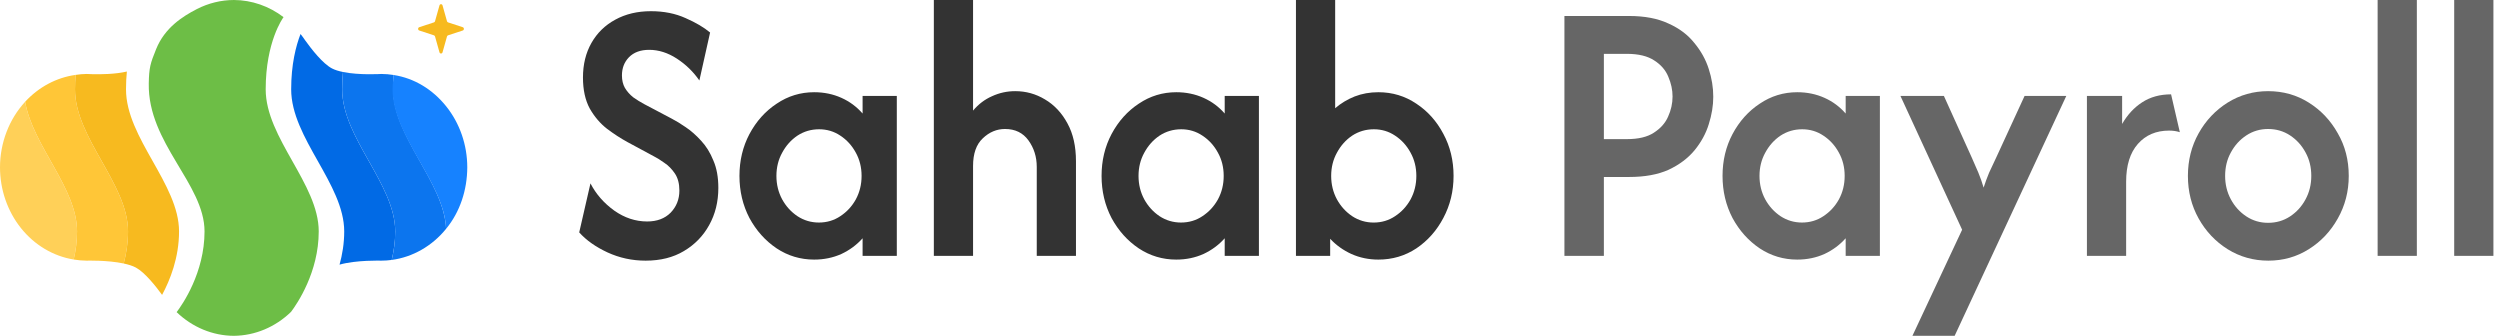 <svg width="134" height="18" viewBox="0 0 134 18" fill="none" xmlns="http://www.w3.org/2000/svg">
<path d="M18.383 3.859C18.161 3.813 17.956 3.752 17.796 3.669C17.297 3.409 16.691 2.628 16.364 2.172C16.284 2.052 16.198 1.935 16.108 1.823C15.861 2.466 15.607 3.451 15.607 4.789C15.607 7.397 18.45 9.863 18.45 12.405C18.45 13.047 18.349 13.647 18.2 14.185C19.087 13.93 20.435 13.971 20.435 13.971C20.622 13.971 20.809 13.958 20.995 13.933C21.108 13.461 21.183 12.95 21.183 12.405C21.183 9.863 18.34 7.397 18.34 4.789C18.34 4.457 18.356 4.148 18.383 3.859Z" fill="#016AE5"/>
<path d="M21.104 4.02C20.882 3.984 20.659 3.965 20.435 3.964C20.435 3.964 19.262 4.039 18.383 3.859C18.356 4.148 18.34 4.457 18.34 4.789C18.34 7.397 21.183 9.863 21.183 12.405C21.183 12.95 21.108 13.461 20.995 13.933C22.123 13.781 23.161 13.188 23.91 12.266C23.811 9.773 21.072 7.349 21.072 4.789C21.072 4.517 21.085 4.263 21.104 4.02Z" fill="#0C75EE"/>
<path d="M21.104 4.02C21.085 4.263 21.042 4.517 21.042 4.789C21.042 7.349 23.811 9.773 23.91 12.266C24.658 11.356 25.042 10.183 25.046 8.967C25.045 7.766 24.643 6.605 23.914 5.697C23.184 4.788 22.207 4.193 21.104 4.02Z" fill="#1682FF"/>
<path d="M1.348 5.454C0.488 6.388 0.003 7.651 0 8.967C0.001 10.164 0.4 11.321 1.125 12.228C1.849 13.134 2.851 13.731 3.949 13.91C4.059 13.444 4.131 12.941 4.131 12.405C4.131 10.08 1.754 7.818 1.348 5.454Z" fill="#FFD058"/>
<path d="M1.348 5.454C1.754 7.818 4.131 10.08 4.131 12.405C4.131 12.941 4.059 13.444 3.949 13.91C4.178 13.949 4.41 13.969 4.642 13.971C4.642 13.971 5.759 13.937 6.63 14.124C6.77 13.601 6.864 13.023 6.864 12.405C6.864 9.863 4.021 7.397 4.021 4.789C4.021 4.515 4.034 4.259 4.053 4.014C3.028 4.156 2.076 4.663 1.348 5.454Z" fill="#FFC637"/>
<path d="M4.053 4.014C4.034 4.259 4.021 4.515 4.021 4.789C4.021 7.397 6.864 9.863 6.864 12.405C6.864 13.023 6.77 13.601 6.63 14.124C6.877 14.177 7.105 14.246 7.281 14.341C7.765 14.601 8.355 15.348 8.688 15.806C9.117 15.011 9.597 13.81 9.597 12.405C9.597 9.863 6.754 7.397 6.754 4.789C6.754 4.448 6.771 4.13 6.8 3.834C6.182 3.981 5.38 3.987 4.949 3.976C4.846 3.969 4.744 3.964 4.642 3.964C4.445 3.967 4.248 3.984 4.053 4.014Z" fill="#F7BA1F"/>
<path d="M12.539 0C11.851 0.002 11.173 0.168 10.552 0.486C9.776 0.885 8.831 1.492 8.372 2.624C8.055 3.406 7.99 3.621 7.974 4.473C7.914 7.674 10.963 9.863 10.963 12.405C10.963 14.614 9.779 16.32 9.468 16.731C10.314 17.544 11.406 17.995 12.538 18C13.671 17.988 14.76 17.531 15.601 16.714C15.926 16.282 17.084 14.592 17.084 12.405C17.084 9.863 14.241 7.397 14.241 4.789C14.241 2.236 15.16 0.971 15.198 0.919C14.42 0.326 13.492 0.005 12.539 0Z" fill="#6DBE46"/>
<path d="M23.556 0.29C23.581 0.203 23.695 0.203 23.72 0.29L23.959 1.139C23.968 1.168 23.989 1.191 24.016 1.2L24.804 1.458C24.884 1.485 24.884 1.608 24.804 1.635L24.016 1.893C23.989 1.902 23.968 1.925 23.959 1.954L23.72 2.803C23.695 2.89 23.581 2.89 23.556 2.803L23.317 1.954C23.308 1.925 23.287 1.902 23.259 1.893L22.472 1.635C22.391 1.608 22.391 1.485 22.472 1.458L23.259 1.2C23.287 1.191 23.308 1.168 23.317 1.139L23.556 0.29Z" fill="#F7BA1F"/>
<path d="M131.545 13.714V0H133.647V13.714H131.545Z" fill="#666666"/>
<path d="M127.441 13.714V0H129.543V13.714H127.441Z" fill="#666666"/>
<path d="M121.583 13.971C120.788 13.971 120.061 13.767 119.401 13.357C118.749 12.948 118.231 12.4 117.848 11.714C117.464 11.029 117.272 10.267 117.272 9.429C117.272 8.591 117.464 7.829 117.848 7.143C118.231 6.457 118.749 5.91 119.401 5.5C120.061 5.09 120.784 4.886 121.569 4.886C122.372 4.886 123.1 5.09 123.751 5.5C124.403 5.91 124.921 6.457 125.304 7.143C125.697 7.819 125.893 8.581 125.893 9.429C125.893 10.257 125.697 11.019 125.304 11.714C124.921 12.4 124.403 12.948 123.751 13.357C123.1 13.767 122.377 13.971 121.583 13.971ZM121.569 11.943C122.007 11.943 122.399 11.829 122.747 11.6C123.095 11.371 123.372 11.067 123.577 10.686C123.783 10.305 123.885 9.886 123.885 9.429C123.885 8.962 123.783 8.543 123.577 8.171C123.372 7.79 123.095 7.486 122.747 7.257C122.399 7.029 122.007 6.914 121.569 6.914C121.141 6.914 120.753 7.029 120.405 7.257C120.057 7.486 119.78 7.79 119.575 8.171C119.369 8.543 119.267 8.962 119.267 9.429C119.267 9.886 119.369 10.305 119.575 10.686C119.78 11.067 120.057 11.371 120.405 11.6C120.753 11.829 121.141 11.943 121.569 11.943Z" fill="#666666"/>
<path d="M111.859 13.714V5.143H113.746V6.643C114.032 6.148 114.389 5.762 114.817 5.486C115.255 5.2 115.772 5.057 116.37 5.057L116.839 7.086C116.669 7.029 116.477 7 116.263 7C115.567 7 115.009 7.238 114.59 7.714C114.17 8.19 113.961 8.867 113.961 9.743V13.714H111.859Z" fill="#666666"/>
<path d="M102.506 18L105.17 12.314L101.864 5.143H104.193L105.679 8.429C105.813 8.724 105.933 9 106.041 9.257C106.148 9.514 106.241 9.781 106.322 10.057C106.411 9.781 106.509 9.514 106.616 9.257C106.732 9 106.862 8.724 107.004 8.429L108.517 5.143H110.753L104.769 18H102.506Z" fill="#666666"/>
<path d="M96.331 13.914C95.599 13.914 94.93 13.714 94.323 13.314C93.716 12.905 93.229 12.362 92.863 11.686C92.506 11 92.328 10.248 92.328 9.429C92.328 8.609 92.506 7.862 92.863 7.186C93.229 6.5 93.716 5.957 94.323 5.557C94.93 5.148 95.599 4.943 96.331 4.943C96.857 4.943 97.344 5.043 97.79 5.243C98.236 5.443 98.615 5.724 98.928 6.086V5.143H100.762V13.714H98.928V12.771C98.615 13.124 98.236 13.405 97.79 13.614C97.344 13.814 96.857 13.914 96.331 13.914ZM96.585 11.928C97.013 11.928 97.397 11.814 97.736 11.586C98.084 11.357 98.361 11.057 98.566 10.686C98.772 10.305 98.874 9.886 98.874 9.429C98.874 8.971 98.772 8.557 98.566 8.186C98.361 7.805 98.084 7.5 97.736 7.271C97.397 7.043 97.018 6.929 96.598 6.929C96.17 6.929 95.782 7.043 95.434 7.271C95.095 7.5 94.822 7.805 94.617 8.186C94.412 8.557 94.309 8.971 94.309 9.429C94.309 9.886 94.412 10.305 94.617 10.686C94.822 11.057 95.095 11.357 95.434 11.586C95.782 11.814 96.165 11.928 96.585 11.928Z" fill="#666666"/>
<path d="M83.853 13.714V0.857H87.32C88.15 0.857 88.85 0.99 89.422 1.257C90.002 1.514 90.466 1.862 90.814 2.3C91.171 2.729 91.43 3.195 91.59 3.7C91.751 4.195 91.831 4.69 91.831 5.186C91.831 5.662 91.751 6.152 91.59 6.657C91.439 7.152 91.184 7.619 90.827 8.057C90.47 8.486 90.006 8.833 89.435 9.1C88.864 9.357 88.159 9.486 87.32 9.486H85.968V13.714H83.853ZM85.968 7.457H87.199C87.815 7.457 88.297 7.343 88.645 7.114C89.002 6.886 89.257 6.6 89.408 6.257C89.569 5.905 89.649 5.543 89.649 5.171C89.649 4.819 89.573 4.467 89.422 4.114C89.279 3.762 89.029 3.471 88.672 3.243C88.315 3.005 87.824 2.886 87.199 2.886H85.968V7.457Z" fill="#666666"/>
<path d="M73.881 13.914C73.364 13.914 72.882 13.814 72.435 13.614C71.998 13.414 71.619 13.143 71.297 12.8V13.714H69.463V0H71.565V5.8C71.877 5.533 72.226 5.324 72.609 5.171C73.002 5.019 73.426 4.943 73.881 4.943C74.631 4.943 75.309 5.148 75.916 5.557C76.523 5.957 77.005 6.495 77.362 7.171C77.728 7.848 77.911 8.6 77.911 9.429C77.911 10.248 77.728 11 77.362 11.686C77.005 12.362 76.523 12.905 75.916 13.314C75.309 13.714 74.631 13.914 73.881 13.914ZM73.627 11.929C74.055 11.929 74.439 11.814 74.778 11.586C75.126 11.357 75.403 11.057 75.608 10.686C75.813 10.305 75.916 9.886 75.916 9.429C75.916 8.971 75.813 8.557 75.608 8.186C75.403 7.805 75.126 7.5 74.778 7.271C74.439 7.043 74.06 6.929 73.64 6.929C73.212 6.929 72.824 7.043 72.475 7.271C72.136 7.5 71.864 7.805 71.659 8.186C71.454 8.557 71.351 8.971 71.351 9.429C71.351 9.886 71.454 10.305 71.659 10.686C71.864 11.057 72.136 11.357 72.475 11.586C72.824 11.814 73.207 11.929 73.627 11.929Z" fill="#333333"/>
<path d="M63.047 13.914C62.315 13.914 61.645 13.714 61.039 13.314C60.432 12.905 59.945 12.362 59.579 11.686C59.222 11 59.044 10.248 59.044 9.429C59.044 8.609 59.222 7.862 59.579 7.186C59.945 6.5 60.432 5.957 61.039 5.557C61.645 5.148 62.315 4.943 63.047 4.943C63.573 4.943 64.06 5.043 64.506 5.243C64.952 5.443 65.332 5.724 65.644 6.086V5.143H67.478V13.714H65.644V12.771C65.332 13.124 64.952 13.405 64.506 13.614C64.06 13.814 63.573 13.914 63.047 13.914ZM63.301 11.928C63.73 11.928 64.113 11.814 64.452 11.586C64.8 11.357 65.077 11.057 65.282 10.686C65.488 10.305 65.59 9.886 65.59 9.429C65.59 8.971 65.488 8.557 65.282 8.186C65.077 7.805 64.8 7.5 64.452 7.271C64.113 7.043 63.734 6.929 63.315 6.929C62.886 6.929 62.498 7.043 62.15 7.271C61.811 7.5 61.538 7.805 61.333 8.186C61.128 8.557 61.025 8.971 61.025 9.429C61.025 9.886 61.128 10.305 61.333 10.686C61.538 11.057 61.811 11.357 62.15 11.586C62.498 11.814 62.882 11.928 63.301 11.928Z" fill="#333333"/>
<path d="M50.054 13.714V0H52.156V5.929C52.442 5.586 52.781 5.329 53.173 5.157C53.566 4.976 53.981 4.886 54.418 4.886C54.99 4.886 55.521 5.033 56.011 5.329C56.511 5.624 56.913 6.052 57.216 6.614C57.52 7.167 57.672 7.843 57.672 8.643V13.714H55.57V8.943C55.57 8.41 55.422 7.938 55.128 7.529C54.833 7.119 54.414 6.914 53.87 6.914C53.423 6.914 53.026 7.081 52.678 7.414C52.33 7.738 52.156 8.233 52.156 8.9V13.714H50.054Z" fill="#333333"/>
<path d="M43.638 13.914C42.906 13.914 42.236 13.714 41.63 13.314C41.023 12.905 40.536 12.362 40.17 11.686C39.813 11 39.635 10.248 39.635 9.429C39.635 8.609 39.813 7.862 40.17 7.186C40.536 6.5 41.023 5.957 41.63 5.557C42.236 5.148 42.906 4.943 43.638 4.943C44.164 4.943 44.651 5.043 45.097 5.243C45.543 5.443 45.922 5.724 46.235 6.086V5.143H48.069V13.714H46.235V12.771C45.922 13.124 45.543 13.405 45.097 13.614C44.651 13.814 44.164 13.914 43.638 13.914ZM43.892 11.928C44.32 11.928 44.704 11.814 45.043 11.586C45.391 11.357 45.668 11.057 45.873 10.686C46.078 10.305 46.181 9.886 46.181 9.429C46.181 8.971 46.078 8.557 45.873 8.186C45.668 7.805 45.391 7.5 45.043 7.271C44.704 7.043 44.325 6.929 43.905 6.929C43.477 6.929 43.089 7.043 42.741 7.271C42.401 7.5 42.129 7.805 41.924 8.186C41.719 8.557 41.616 8.971 41.616 9.429C41.616 9.886 41.719 10.305 41.924 10.686C42.129 11.057 42.401 11.357 42.741 11.586C43.089 11.814 43.472 11.928 43.892 11.928Z" fill="#333333"/>
<path d="M34.607 13.971C33.885 13.971 33.202 13.824 32.559 13.528C31.925 13.233 31.421 12.876 31.046 12.457L31.649 9.829C31.943 10.4 32.367 10.886 32.921 11.286C33.474 11.676 34.063 11.871 34.688 11.871C35.214 11.871 35.634 11.714 35.946 11.4C36.258 11.076 36.415 10.681 36.415 10.214C36.415 9.843 36.334 9.538 36.174 9.3C36.013 9.062 35.826 8.871 35.611 8.729C35.397 8.576 35.214 8.462 35.062 8.386L33.63 7.614C33.264 7.414 32.898 7.176 32.532 6.9C32.166 6.614 31.858 6.252 31.609 5.814C31.368 5.367 31.247 4.814 31.247 4.157C31.247 3.452 31.399 2.833 31.702 2.3C32.006 1.767 32.43 1.352 32.974 1.057C33.528 0.752 34.166 0.6 34.889 0.6C35.585 0.6 36.205 0.724 36.749 0.971C37.294 1.21 37.731 1.467 38.061 1.743L37.486 4.314C37.164 3.848 36.763 3.457 36.281 3.143C35.799 2.829 35.303 2.671 34.795 2.671C34.331 2.671 33.969 2.805 33.71 3.071C33.461 3.329 33.336 3.652 33.336 4.043C33.336 4.3 33.389 4.524 33.496 4.714C33.612 4.905 33.76 5.071 33.938 5.214C34.125 5.348 34.326 5.471 34.54 5.586L36 6.357C36.223 6.471 36.473 6.624 36.749 6.814C37.035 7.005 37.312 7.248 37.579 7.543C37.847 7.829 38.066 8.181 38.235 8.6C38.414 9.009 38.503 9.5 38.503 10.071C38.503 10.814 38.338 11.481 38.008 12.071C37.686 12.652 37.236 13.114 36.656 13.457C36.084 13.8 35.402 13.971 34.607 13.971Z" fill="#333333"/>
</svg>
